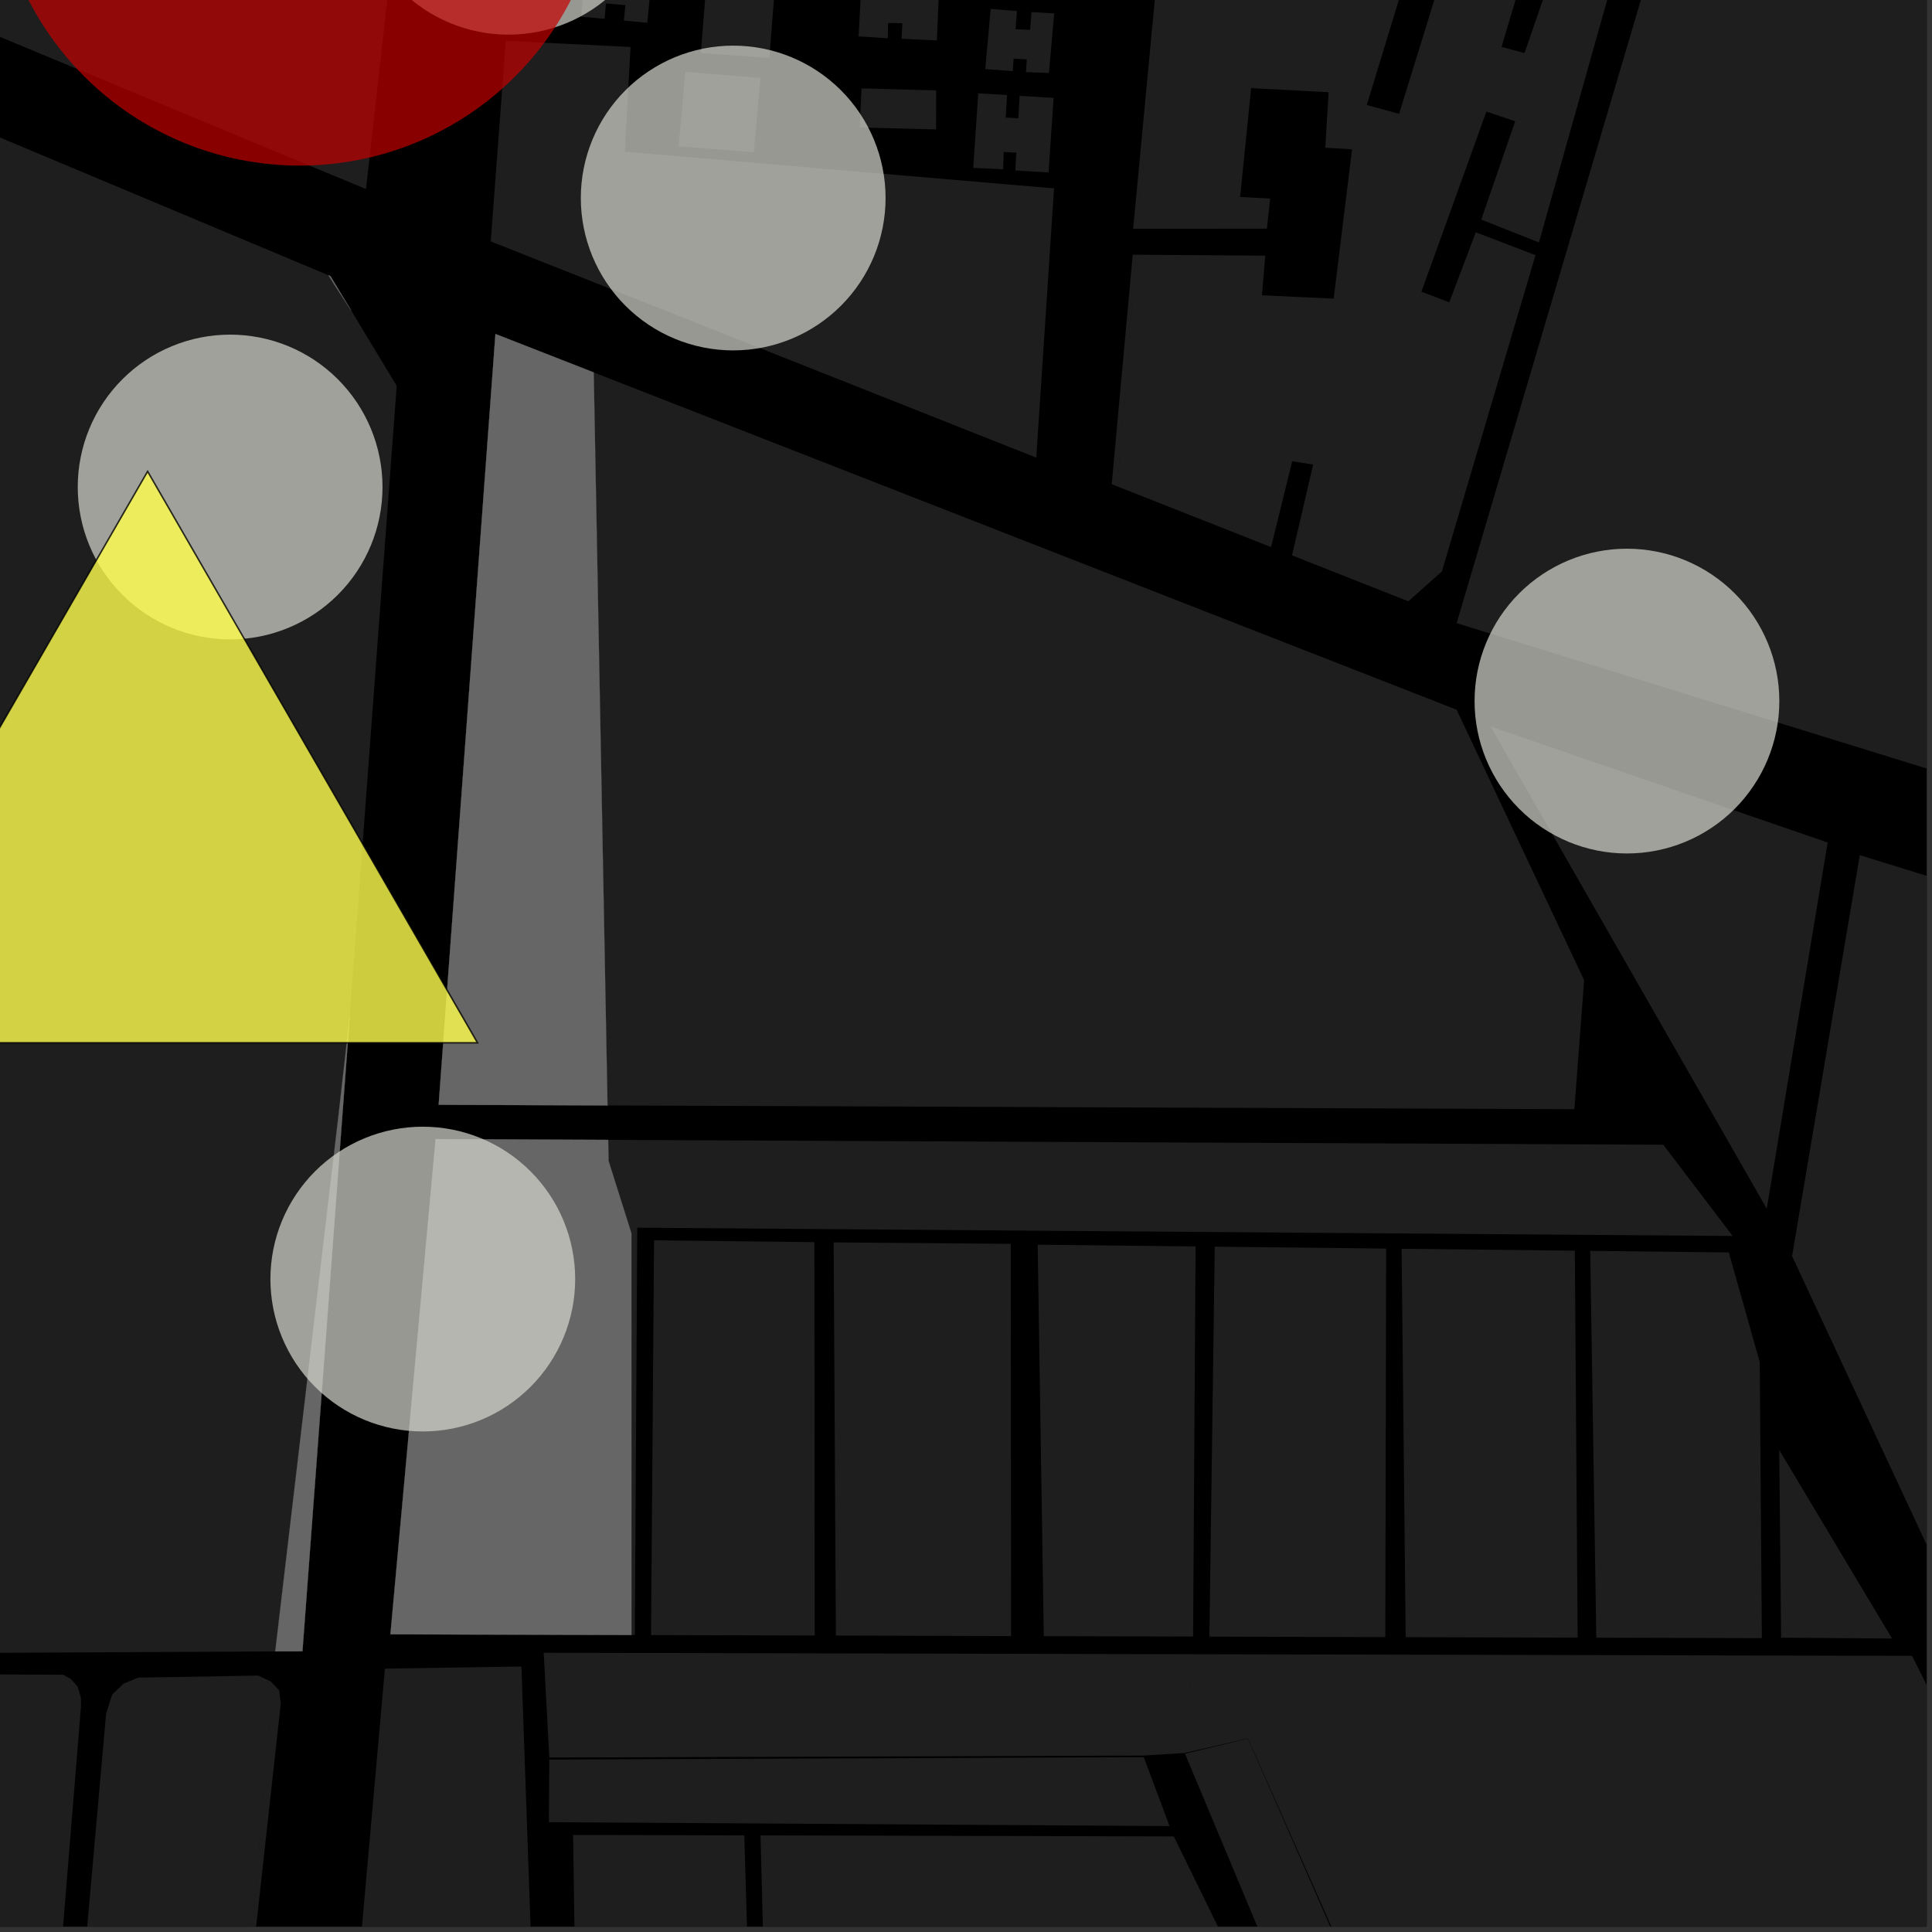 <?xml version="1.0" encoding="UTF-8"?>
<svg xmlns="http://www.w3.org/2000/svg" xmlns:xlink="http://www.w3.org/1999/xlink" width="361pt" height="361pt" viewBox="0 0 361 361" version="1.1">
<rect x="0" y="0" width="361" height="361" fill="#333333" stroke="none"/>
<defs>
<clipPath id="clip1">
  <path d="M 272 0 L 360 0 L 360 203 L 272 203 Z M 272 0 "/>
</clipPath>
<clipPath id="clip2">
  <path d="M 221 324 L 271 324 L 271 360 L 221 360 Z M 221 324 "/>
</clipPath>
<clipPath id="clip3">
  <path d="M 219 343 L 232 343 L 232 360 L 219 360 Z M 219 343 "/>
</clipPath>
<clipPath id="clip4">
  <path d="M 220 309 L 360 309 L 360 360 L 220 360 Z M 220 309 "/>
</clipPath>
<clipPath id="clip5">
  <path d="M 0 312 L 16 312 L 16 360 L 0 360 Z M 0 312 "/>
</clipPath>
<clipPath id="clip6">
  <path d="M 10 313 L 51 313 L 51 360 L 10 360 Z M 10 313 "/>
</clipPath>
<clipPath id="clip7">
  <path d="M 54 311 L 100 311 L 100 360 L 54 360 Z M 54 311 "/>
</clipPath>
<clipPath id="clip8">
  <path d="M 107 342 L 142 342 L 142 360 L 107 360 Z M 107 342 "/>
</clipPath>
<clipPath id="clip9">
  <path d="M 142 342 L 231 342 L 231 360 L 142 360 Z M 142 342 "/>
</clipPath>
<clipPath id="clip10">
  <path d="M 45 314 L 53 314 L 53 360 L 45 360 Z M 45 314 "/>
</clipPath>
<clipPath id="clip11">
  <path d="M 334 159 L 360 159 L 360 353 L 334 353 Z M 334 159 "/>
</clipPath>
</defs>
<g id="surface1953">
<path style="fill-rule:nonzero;fill:rgb(0%,0%,0%);fill-opacity:1;stroke-width:0.03;stroke-linecap:square;stroke-linejoin:miter;stroke:rgb(0%,0%,0%);stroke-opacity:1;stroke-miterlimit:10;" d="M 0 178 L 360 178 L 360 -182 L 0 -182 Z M 0 178 " transform="matrix(1,0,0,1,0,182)"/>
<path style=" stroke:none;fill-rule:nonzero;fill:rgb(39.999%,39.999%,39.999%);fill-opacity:0.3;" d="M -49.707 -86.832 L -19.539 -77.98 L -16.598 -76.781 L 12.219 -74.262 L 61.203 -72.086 L 80.402 -71.363 L 68.387 35.328 L -68.844 -21.727 Z M -49.707 -86.832 "/>
<path style=" stroke:none;fill-rule:nonzero;fill:rgb(39.999%,39.999%,39.999%);fill-opacity:0.3;" d="M 196.953 35.199 L 193.629 85.512 L 91.699 45.109 L 94.508 7.637 L 117.816 8.777 L 116.758 28.355 Z M 196.953 35.199 "/>
<path style=" stroke:none;fill-rule:nonzero;fill:rgb(39.999%,39.999%,39.999%);fill-opacity:0.3;" d="M 108.578 3.109 L 110.73 -19.875 L 115.113 -19.469 L 114.844 -16.586 L 118.457 -16.25 L 118.727 -19.133 L 123.105 -18.727 L 120.957 4.258 L 116.574 3.852 L 116.844 0.969 L 113.23 0.633 L 112.961 3.516 Z M 108.578 3.109 "/>
<path style=" stroke:none;fill-rule:nonzero;fill:rgb(39.999%,39.999%,39.999%);fill-opacity:0.3;" d="M 185.109 1.664 L 190.02 2.066 L 189.762 5.441 L 192.484 5.59 L 192.738 2.262 L 196.98 2.504 L 196 13.629 L 191.707 13.484 L 191.859 11.102 L 189.398 10.957 L 189.246 13.289 L 184.102 12.914 Z M 185.109 1.664 "/>
<path style=" stroke:none;fill-rule:nonzero;fill:rgb(39.999%,39.999%,39.999%);fill-opacity:0.3;" d="M 182.789 17.434 L 188.168 17.762 L 187.926 21.973 L 190.281 22.102 L 190.52 17.906 L 196.867 18.293 L 195.926 32.227 L 189.715 31.848 L 189.906 28.52 L 187.551 28.395 L 187.43 31.633 L 181.848 31.367 Z M 182.789 17.434 "/>
<path style=" stroke:none;fill-rule:nonzero;fill:rgb(39.999%,39.999%,39.999%);fill-opacity:0.3;" d="M 160.984 16.516 L 174.934 16.887 L 174.91 24.184 L 160.645 23.824 Z M 160.984 16.516 "/>
<path style=" stroke:none;fill-rule:nonzero;fill:rgb(39.999%,39.999%,39.999%);fill-opacity:0.3;" d="M 128.043 13.418 L 142.098 14.547 L 140.859 28.457 L 126.805 27.332 Z M 128.043 13.418 "/>
<path style=" stroke:none;fill-rule:nonzero;fill:rgb(39.999%,39.999%,39.999%);fill-opacity:0.3;" d="M 160.438 6.801 L 161.637 -16.246 L 167.145 -15.961 L 167.082 -12.973 L 169.508 -12.91 L 169.656 -15.801 L 176.047 -15.723 L 175.055 7.551 L 168.457 7.246 L 168.609 4.355 L 165.945 4.285 L 165.887 7.148 Z M 160.438 6.801 "/>
<path style=" stroke:none;fill-rule:nonzero;fill:rgb(39.999%,39.999%,39.999%);fill-opacity:0.3;" d="M 208.789 90.891 L 207.73 90.473 L 211.652 47.594 L 212.254 47.598 Z M 208.789 90.891 "/>
<path style=" stroke:none;fill-rule:nonzero;fill:rgb(39.999%,39.999%,39.999%);fill-opacity:0.3;" d="M 212.641 42.754 L 211.73 42.754 L 217.594 -19.188 L 218.266 -19.148 L 214.082 26.863 L 212.66 42.523 Z M 212.641 42.754 "/>
<path style=" stroke:none;fill-rule:nonzero;fill:rgb(39.999%,39.999%,39.999%);fill-opacity:0.3;" d="M 131.918 -2.234 L 144.711 -1.32 L 143.75 10.832 L 130.953 9.914 Z M 131.918 -2.234 "/>
<path style=" stroke:none;fill-rule:nonzero;fill:rgb(39.999%,39.999%,39.999%);fill-opacity:0.3;" d="M 243.27 -19.246 L 244.188 -31.641 L 241.363 -31.688 L 238.762 -31.727 L 237.945 -21.254 L 218.578 -22.207 L 220.488 -40.051 L 223.117 -73.578 L 242.633 -72.832 L 241.938 -61.863 L 245.914 -61.777 L 247.531 -87.445 L 243.555 -87.531 L 242.84 -75.934 L 223.395 -77.047 L 230.453 -159.641 L 241.535 -158.602 L 248.723 -157.355 L 247.266 -121.922 L 249.18 -121.762 L 251.801 -121.539 L 252.859 -156.945 L 282.891 -152.23 L 272.637 -36.922 L 255.387 19.625 L 258.199 20.391 L 261.43 21.27 L 279.258 -36.426 L 290.25 -150.82 L 325.727 -146.199 L 316.43 -112.082 L 318.824 -111.332 L 321.551 -110.484 L 332.172 -145.586 L 344.348 -144.59 L 318.336 -61.691 L 307.242 -65.469 L 320.898 -107.797 L 318.18 -108.414 L 315.457 -109.031 L 294.301 -44.898 L 297.066 -44.039 L 299.871 -43.168 L 305.508 -61.34 L 316.613 -57.508 L 302.086 -7.156 L 292.07 -10.242 L 298.574 -32.336 L 295.922 -33.168 L 293.348 -33.98 L 280.562 8.762 L 282.707 9.336 L 284.855 9.914 L 290.648 -6.793 L 301.246 -3.348 L 287.555 45.305 L 276.777 41.027 L 283.113 22.668 L 280.254 21.699 L 277.742 20.848 L 265.598 54.508 L 270.801 56.484 L 275.758 43.402 L 286.91 47.68 L 269.426 106.773 L 263.16 112.355 L 241.414 103.773 L 245.367 86.805 L 243.41 86.496 L 241.453 86.191 L 237.504 102.227 L 208.789 90.891 L 212.254 47.598 L 236.418 47.766 L 235.801 55.176 L 249.199 55.801 L 252.637 27.895 L 247.637 27.602 L 248.25 17.23 L 233.777 16.469 L 231.719 36.805 L 237.34 37.098 L 236.723 42.727 L 212.641 42.754 L 212.66 42.523 L 214.082 26.863 L 218.266 -19.148 L 237.688 -17.949 L 236.855 -7.281 L 239.691 -7.176 L 242.367 -7.074 Z M 243.27 -19.246 "/>
<g clip-path="url(#clip1)" clip-rule="nonzero">
<path style=" stroke:none;fill-rule:nonzero;fill:rgb(39.999%,39.999%,39.999%);fill-opacity:0.3;" d="M 570.594 202.227 L 478.754 179.031 L 425.328 163.801 L 272.18 116.438 L 349.363 -144.672 L 365.266 -143.562 L 404.855 -138.285 L 444.008 -134.727 L 459.668 -136.148 L 462.234 -136.789 L 468.461 -136.355 L 477.363 -137.066 L 483.668 -138.48 L 519.43 -137.191 L 515.902 -121.91 L 517.328 -118.352 L 542.953 -115.504 L 537.969 -111.234 L 526.582 -34.355 L 559.324 -30.797 L 591.359 -27.238 L 587.086 -13 L 605.098 -11.664 L 595.371 48.852 L 590.121 76.133 Z M 570.594 202.227 "/>
</g>
<g clip-path="url(#clip2)" clip-rule="nonzero">
<path style=" stroke:none;fill-rule:nonzero;fill:rgb(39.999%,39.999%,39.999%);fill-opacity:0.3;" d="M 221.422 327.691 L 233.172 324.859 L 265.957 399.652 L 270.094 409.641 L 257.406 413.676 Z M 221.422 327.691 "/>
</g>
<g clip-path="url(#clip3)" clip-rule="nonzero">
<path style=" stroke:none;fill-rule:nonzero;fill:rgb(39.999%,39.999%,39.999%);fill-opacity:0.3;" d="M 219.086 343.141 L 219.332 343.141 L 231.84 368.703 L 230.445 368.699 Z M 219.086 343.141 "/>
</g>
<path style=" stroke:none;fill-rule:nonzero;fill:rgb(39.999%,39.999%,39.999%);fill-opacity:0.3;" d="M 218.438 340.949 L 218.531 341.203 L 218.398 341.203 Z M 218.438 340.949 "/>
<g clip-path="url(#clip4)" clip-rule="nonzero">
<path style=" stroke:none;fill-rule:nonzero;fill:rgb(39.999%,39.999%,39.999%);fill-opacity:0.3;" d="M 233.191 324.816 L 221.305 327.559 L 220.465 327.609 L 223.285 309.098 L 357.27 309.398 L 391.793 378.125 L 265.621 398.02 Z M 233.191 324.816 "/>
</g>
<path style=" stroke:none;fill-rule:nonzero;fill:rgb(39.999%,39.999%,39.999%);fill-opacity:0.3;" d="M -11.195 192.941 L -22.305 192.629 L -20.387 110.16 L -8.164 110.891 L -8.055 108.266 L -7.945 105.637 L -20.391 104.73 L -18.129 18.094 L 61.371 51.43 L 62.461 53.199 L 65.695 58.137 L 74.125 72.094 L 65.359 189.824 L 63.172 209.094 L 51.43 308.57 L -99.797 309.34 L -87.738 275.297 L -89.875 236.145 L -91.852 200.527 L -90.031 201.211 L -87.566 264.168 L -86.902 274.168 L -84.586 277.918 L -75.688 280.098 L -57.898 280.082 L -35.164 279.125 L -28.906 275.062 L -26.758 261.898 L -22.316 195.969 L -12.922 196.496 L -11.195 196.523 L -11.145 194.773 Z M -11.195 192.941 "/>
<g clip-path="url(#clip5)" clip-rule="nonzero">
<path style=" stroke:none;fill-rule:nonzero;fill:rgb(39.999%,39.999%,39.999%);fill-opacity:0.3;" d="M -16.457 318.355 L -15.594 315.062 L -13.984 313.301 L -12.5 312.828 L 11.781 312.926 L 13.27 313.75 L 14.508 315.156 L 15.129 317.273 L 15.129 318.918 L 6.309 427.152 L 5.848 429.637 L 5.016 430.48 L 3.281 431.07 L -23.035 428.266 L -24.027 427.09 L -24.34 425.422 Z M -16.457 318.355 "/>
</g>
<g clip-path="url(#clip6)" clip-rule="nonzero">
<path style=" stroke:none;fill-rule:nonzero;fill:rgb(39.999%,39.999%,39.999%);fill-opacity:0.3;" d="M 19.82 320.266 L 20.961 316.621 L 23.102 314.586 L 25.832 313.473 L 48.258 313.086 L 50.602 314.191 L 50.844 314.453 L 45.676 379.793 L 40.125 430.074 L 39.145 432.031 L 36.594 433.336 L 11.637 431.586 L 10.457 430.281 L 10.258 428.137 Z M 19.82 320.266 "/>
</g>
<g clip-path="url(#clip7)" clip-rule="nonzero">
<path style=" stroke:none;fill-rule:nonzero;fill:rgb(39.999%,39.999%,39.999%);fill-opacity:0.3;" d="M 71.926 311.785 L 97.43 311.391 L 99.574 372.391 L 98.211 409.621 L 88.859 497.418 L 54.277 510.066 Z M 71.926 311.785 "/>
</g>
<g clip-path="url(#clip8)" clip-rule="nonzero">
<path style=" stroke:none;fill-rule:nonzero;fill:rgb(39.999%,39.999%,39.999%);fill-opacity:0.3;" d="M 107.086 342.867 L 139.074 342.945 L 141.512 426.121 L 108.32 427.73 Z M 107.086 342.867 "/>
</g>
<g clip-path="url(#clip9)" clip-rule="nonzero">
<path style=" stroke:none;fill-rule:nonzero;fill:rgb(39.999%,39.999%,39.999%);fill-opacity:0.3;" d="M 142.105 342.949 L 219.086 343.141 L 230.445 368.699 L 142.77 368.574 Z M 142.105 342.949 "/>
</g>
<path style=" stroke:none;fill-rule:nonzero;fill:rgb(39.999%,39.999%,39.999%);fill-opacity:0.3;" d="M 102.637 328.781 L 213.715 328.332 L 218.438 340.949 L 218.398 341.203 L 102.559 340.48 Z M 102.637 328.781 "/>
<g clip-path="url(#clip10)" clip-rule="nonzero">
<path style=" stroke:none;fill-rule:nonzero;fill:rgb(39.999%,39.999%,39.999%);fill-opacity:0.3;" d="M 50.844 314.453 L 52.164 315.855 L 52.461 318.355 L 45.676 379.793 Z M 50.844 314.453 "/>
</g>
<path style=" stroke:none;fill-rule:nonzero;fill:rgb(39.999%,39.999%,39.999%);fill-opacity:0.3;" d="M 220.465 327.609 L 218.164 327.754 L 215.883 327.895 L 213.605 328.035 L 102.637 328.402 L 101.594 308.824 L 222.43 309.094 L 223.285 309.098 Z M 220.465 327.609 "/>
<path style=" stroke:none;fill-rule:nonzero;fill:rgb(39.999%,39.999%,39.999%);fill-opacity:0.3;" d="M 310.789 213.895 L 323.75 230.945 L 119.078 229.398 L 119.07 230.449 L 117.984 230.449 L 113.715 216.926 L 113.641 212.992 Z M 310.789 213.895 "/>
<path style=" stroke:none;fill-rule:nonzero;fill:rgb(39.999%,39.999%,39.999%);fill-opacity:0.3;" d="M 110.934 69.582 L 272.172 132.609 L 296 183.156 L 294.176 207.254 L 113.516 206.555 Z M 110.934 69.582 "/>
<path style=" stroke:none;fill-rule:nonzero;fill:rgb(39.999%,39.999%,39.999%);fill-opacity:0.3;" d="M 278.531 135.754 L 341.512 157.426 L 330.121 225.844 Z M 278.531 135.754 "/>
<g clip-path="url(#clip11)" clip-rule="nonzero">
<path style=" stroke:none;fill-rule:nonzero;fill:rgb(39.999%,39.999%,39.999%);fill-opacity:0.3;" d="M 347.508 159.785 L 419.746 182.145 L 389.793 352.551 L 334.855 234.699 Z M 347.508 159.785 "/>
</g>
<path style=" stroke:none;fill-rule:nonzero;fill:rgb(39.999%,39.999%,39.999%);fill-opacity:0.3;" d="M 119.07 230.449 L 118.621 305.504 L 117.984 305.504 L 117.984 230.449 Z M 119.07 230.449 "/>
<path style=" stroke:none;fill-rule:nonzero;fill:rgb(39.999%,39.999%,39.999%);fill-opacity:0.3;" d="M 353.535 306.164 L 332.809 306.004 L 332.453 270.938 Z M 353.535 306.164 "/>
<path style=" stroke:none;fill-rule:nonzero;fill:rgb(39.999%,39.999%,39.999%);fill-opacity:0.3;" d="M 155.77 232.148 L 188.863 232.414 L 188.926 305.703 L 156.188 305.609 Z M 155.77 232.148 "/>
<path style=" stroke:none;fill-rule:nonzero;fill:rgb(39.999%,39.999%,39.999%);fill-opacity:0.3;" d="M 122.211 231.758 L 152.172 232.102 L 152.23 305.602 L 121.652 305.516 Z M 122.211 231.758 "/>
<path style=" stroke:none;fill-rule:nonzero;fill:rgb(39.999%,39.999%,39.999%);fill-opacity:0.3;" d="M 193.891 232.574 L 223.398 232.902 L 222.934 305.797 L 195.035 305.719 Z M 193.891 232.574 "/>
<path style=" stroke:none;fill-rule:nonzero;fill:rgb(39.999%,39.999%,39.999%);fill-opacity:0.3;" d="M 261.895 233.336 L 294.262 233.695 L 294.789 306 L 262.656 305.91 Z M 261.895 233.336 "/>
<path style=" stroke:none;fill-rule:nonzero;fill:rgb(39.999%,39.999%,39.999%);fill-opacity:0.3;" d="M 226.98 232.945 L 259.004 233.301 L 258.848 305.898 L 225.977 305.805 Z M 226.98 232.945 "/>
<path style=" stroke:none;fill-rule:nonzero;fill:rgb(39.999%,39.999%,39.999%);fill-opacity:0.3;" d="M 297.141 233.73 L 323.035 234.02 L 328.809 254.484 L 329.211 306.094 L 298.273 306.008 Z M 297.141 233.73 "/>
<path style=" stroke:none;fill-rule:nonzero;fill:rgb(39.999%,39.999%,39.999%);fill-opacity:0.3;" d="M 117.984 305.504 L 72.949 305.379 L 81.395 212.844 L 113.641 212.992 L 113.715 216.926 L 117.984 230.449 Z M 117.984 305.504 "/>
<path style=" stroke:none;fill-rule:nonzero;fill:rgb(39.999%,39.999%,39.999%);fill-opacity:0.3;" d="M 92.574 62.402 L 110.934 69.582 L 113.516 206.555 L 81.961 206.434 Z M 92.574 62.402 "/>
<path style=" stroke:none;fill-rule:nonzero;fill:rgb(39.999%,39.999%,39.999%);fill-opacity:0.3;" d="M 61.371 51.43 L 61.734 51.582 L 65.695 58.137 L 62.461 53.199 Z M 61.371 51.43 "/>
<path style=" stroke:none;fill-rule:nonzero;fill:rgb(39.999%,39.999%,39.999%);fill-opacity:0.3;" d="M 65.359 189.824 L 56.516 308.547 L 51.43 308.57 L 63.172 209.094 Z M 65.359 189.824 "/>
<path style="fill-rule:nonzero;fill:rgb(39.999%,39.999%,39.999%);fill-opacity:1;stroke-width:0.03;stroke-linecap:square;stroke-linejoin:miter;stroke:rgb(39.999%,39.999%,39.999%);stroke-opacity:1;stroke-miterlimit:3.239;" d="M 191.984 318.504 L 146.949 318.379 L 155.395 225.844 L 187.641 225.992 L 187.715 229.926 L 191.984 243.449 Z M 191.984 318.504 " transform="matrix(1,0,0,1,-74,-13)"/>
<path style="fill-rule:nonzero;fill:rgb(39.999%,39.999%,39.999%);fill-opacity:1;stroke-width:0.03;stroke-linecap:square;stroke-linejoin:miter;stroke:rgb(39.999%,39.999%,39.999%);stroke-opacity:1;stroke-miterlimit:3.239;" d="M 166.574 75.402 L 184.934 82.582 L 187.516 219.555 L 155.961 219.434 Z M 166.574 75.402 " transform="matrix(1,0,0,1,-74,-13)"/>
<path style="fill-rule:nonzero;fill:rgb(39.999%,39.999%,39.999%);fill-opacity:1;stroke-width:0.03;stroke-linecap:square;stroke-linejoin:miter;stroke:rgb(39.999%,39.999%,39.999%);stroke-opacity:1;stroke-miterlimit:3.239;" d="M 135.371 64.43 L 135.734 64.582 L 139.695 71.137 L 136.461 66.199 Z M 135.371 64.43 " transform="matrix(1,0,0,1,-74,-13)"/>
<path style="fill-rule:nonzero;fill:rgb(39.999%,39.999%,39.999%);fill-opacity:1;stroke-width:0.03;stroke-linecap:square;stroke-linejoin:miter;stroke:rgb(39.999%,39.999%,39.999%);stroke-opacity:1;stroke-miterlimit:3.239;" d="M 139.359 202.824 L 130.516 321.547 L 125.43 321.57 L 137.172 222.094 Z M 139.359 202.824 " transform="matrix(1,0,0,1,-74,-13)"/>
<path style=" stroke:none;fill-rule:evenodd;fill:rgb(85.097%,85.097%,81.96%);fill-opacity:0.7;" d="M 107.473 239 C 107.473 231.449 104.473 224.207 99.133 218.867 C 93.793 213.527 86.551 210.527 79 210.527 C 71.449 210.527 64.207 213.527 58.867 218.867 C 53.527 224.207 50.527 231.449 50.527 239 C 50.527 246.551 53.527 253.793 58.867 259.133 C 64.207 264.473 71.449 267.473 79 267.473 C 86.551 267.473 93.793 264.473 99.133 259.133 C 104.473 253.793 107.473 246.551 107.473 239 Z M 107.473 239 "/>
<path style=" stroke:none;fill-rule:evenodd;fill:rgb(85.097%,85.097%,81.96%);fill-opacity:0.7;" d="M 165.473 37 C 165.473 29.449 162.473 22.207 157.133 16.867 C 151.793 11.527 144.551 8.527 137 8.527 C 129.449 8.527 122.207 11.527 116.867 16.867 C 111.527 22.207 108.527 29.449 108.527 37 C 108.527 44.551 111.527 51.793 116.867 57.133 C 122.207 62.473 129.449 65.473 137 65.473 C 144.551 65.473 151.793 62.473 157.133 57.133 C 162.473 51.793 165.473 44.551 165.473 37 Z M 165.473 37 "/>
<path style=" stroke:none;fill-rule:evenodd;fill:rgb(85.097%,85.097%,81.96%);fill-opacity:0.7;" d="M 123.473 -22 C 123.473 -29.551 120.473 -36.793 115.133 -42.133 C 109.793 -47.473 102.551 -50.473 95 -50.473 C 87.449 -50.473 80.207 -47.473 74.867 -42.133 C 69.527 -36.793 66.527 -29.551 66.527 -22 C 66.527 -14.449 69.527 -7.207 74.867 -1.867 C 80.207 3.473 87.449 6.473 95 6.473 C 102.551 6.473 109.793 3.473 115.133 -1.867 C 120.473 -7.207 123.473 -14.449 123.473 -22 Z M 123.473 -22 "/>
<path style=" stroke:none;fill-rule:evenodd;fill:rgb(85.097%,85.097%,81.96%);fill-opacity:0.7;" d="M 332.473 131 C 332.473 123.449 329.473 116.207 324.133 110.867 C 318.793 105.527 311.551 102.527 304 102.527 C 296.449 102.527 289.207 105.527 283.867 110.867 C 278.527 116.207 275.527 123.449 275.527 131 C 275.527 138.551 278.527 145.793 283.867 151.133 C 289.207 156.473 296.449 159.473 304 159.473 C 311.551 159.473 318.793 156.473 324.133 151.133 C 329.473 145.793 332.473 138.551 332.473 131 Z M 332.473 131 "/>
<path style=" stroke:none;fill-rule:evenodd;fill:rgb(85.097%,85.097%,81.96%);fill-opacity:0.7;" d="M 71.473 91 C 71.473 83.449 68.473 76.207 63.133 70.867 C 57.793 65.527 50.551 62.527 43 62.527 C 35.449 62.527 28.207 65.527 22.867 70.867 C 17.527 76.207 14.527 83.449 14.527 91 C 14.527 98.551 17.527 105.793 22.867 111.133 C 28.207 116.473 35.449 119.473 43 119.473 C 50.551 119.473 57.793 116.473 63.133 111.133 C 68.473 105.793 71.473 98.551 71.473 91 Z M 71.473 91 "/>
<path style=" stroke:none;fill-rule:evenodd;fill:rgb(76.469%,0.392%,0%);fill-opacity:0.7;" d="M 112.945 -26 C 112.945 -41.102 106.949 -55.59 96.27 -66.27 C 85.59 -76.949 71.102 -82.945 56 -82.945 C 40.898 -82.945 26.41 -76.949 15.73 -66.27 C 5.051 -55.59 -0.945 -41.102 -0.945 -26 C -0.945 -10.898 5.051 3.59 15.73 14.27 C 26.41 24.949 40.898 30.945 56 30.945 C 71.102 30.945 85.59 24.949 96.27 14.27 C 106.949 3.59 112.945 -10.898 112.945 -26 Z M 112.945 -26 "/>
<path style="fill-rule:nonzero;fill:rgb(99.998%,99.998%,30.588%);fill-opacity:0.8;stroke-width:0.288;stroke-linecap:square;stroke-linejoin:miter;stroke:rgb(0%,0%,0%);stroke-opacity:0.8;stroke-miterlimit:3.25;" d="M 101.582 101.082 L 39.934 207.855 L 163.227 207.855 Z M 101.582 101.082 " transform="matrix(1,0,0,1,-74,-13)"/>
</g>
</svg>
